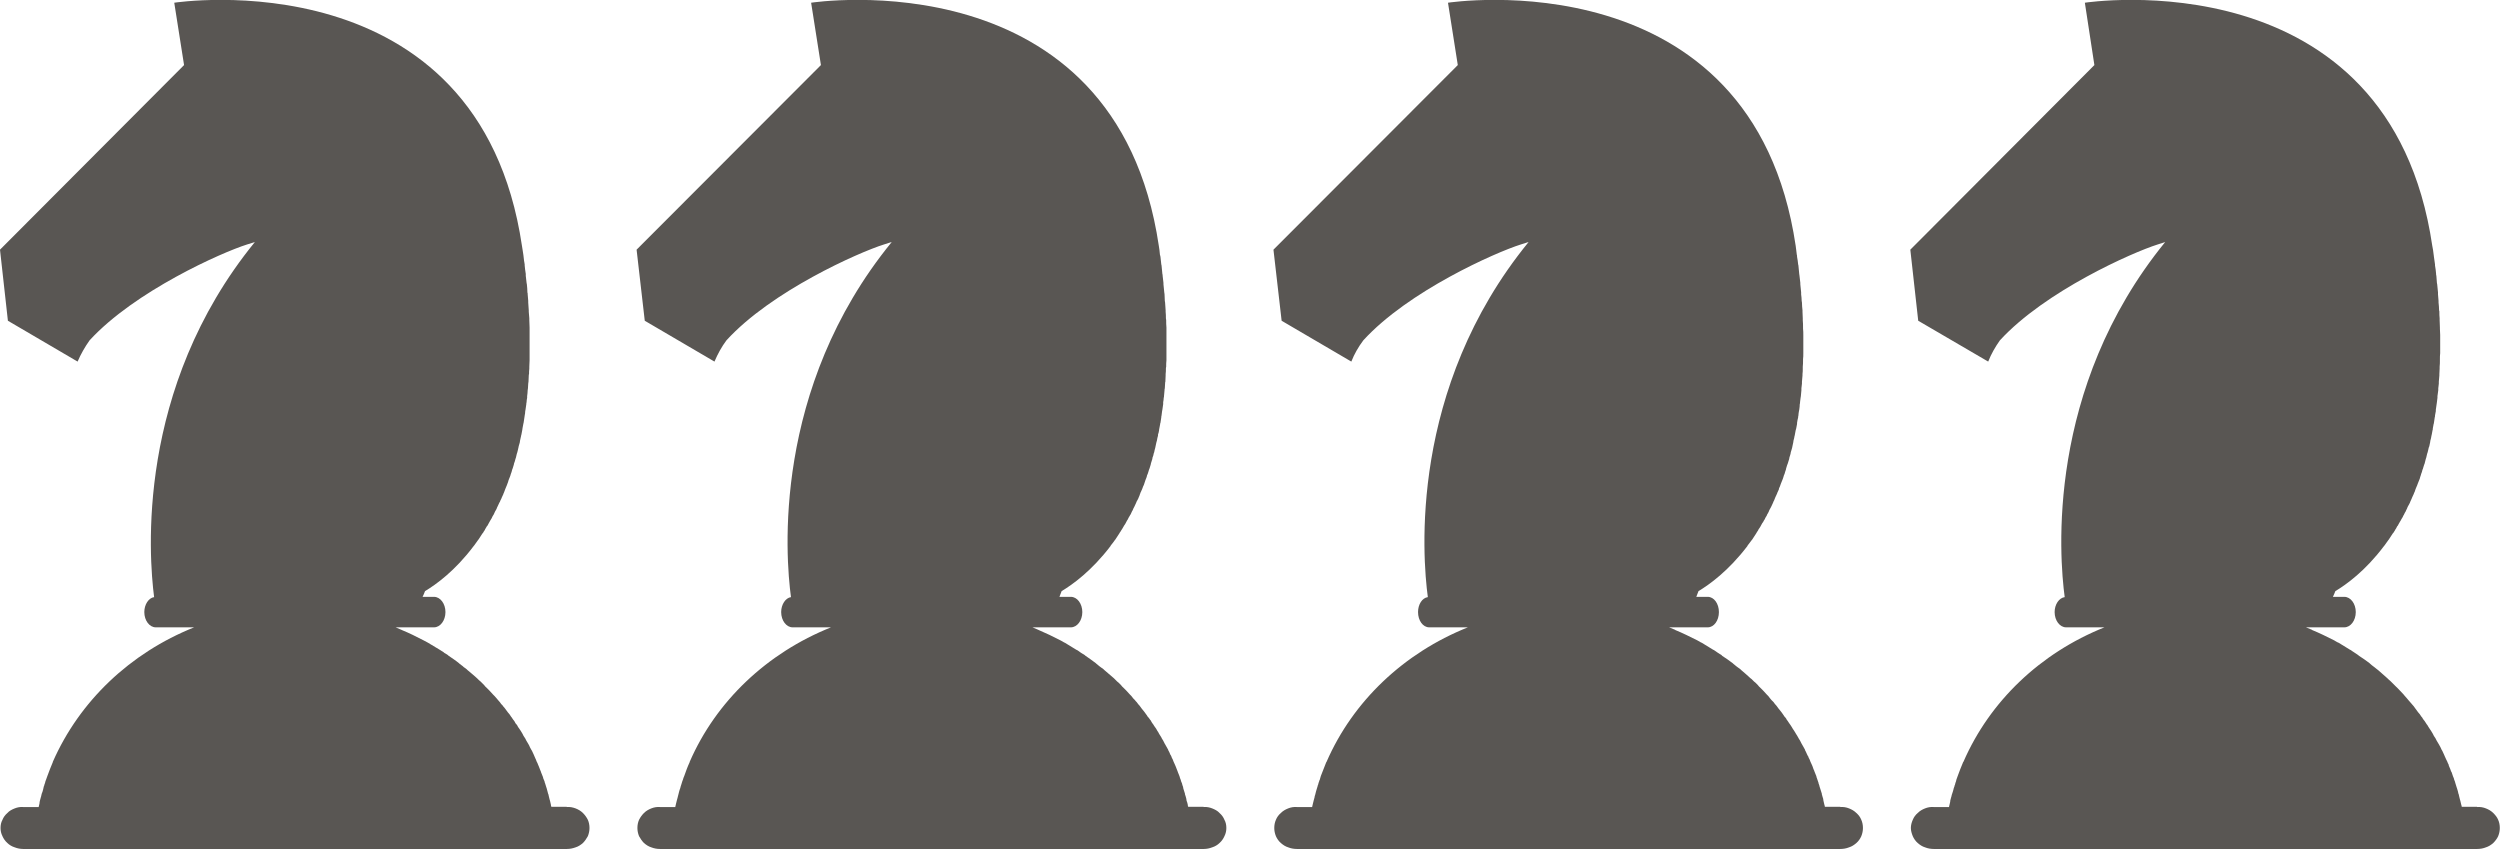 <svg width="91.817" height="31.183" viewBox="0 0 91.817 31.183" fill="none" xmlns="http://www.w3.org/2000/svg" xmlns:xlink="http://www.w3.org/1999/xlink">
	<desc>
			Created with Pixso.
	</desc>
	<defs/>
	<path id="Vector" d="M20.81 29.63L20.25 29.63C20.25 29.62 20.25 29.62 20.24 29.61L20.23 29.54C20.22 29.5 20.21 29.45 20.2 29.41C20.19 29.39 20.19 29.37 20.18 29.34C20.17 29.29 20.15 29.23 20.14 29.17L20.13 29.15C20.11 29.09 20.1 29.02 20.08 28.96L20.06 28.9C20.05 28.86 20.03 28.81 20.02 28.77C20.01 28.75 20 28.72 20 28.7C19.98 28.66 19.97 28.62 19.95 28.58C19.95 28.56 19.94 28.53 19.93 28.51C19.91 28.46 19.89 28.41 19.87 28.36C19.87 28.35 19.87 28.34 19.86 28.33C19.84 28.27 19.81 28.21 19.79 28.15C19.78 28.13 19.77 28.1 19.76 28.08C19.75 28.05 19.73 28 19.71 27.97L19.68 27.89C19.66 27.86 19.65 27.82 19.63 27.78C19.62 27.76 19.61 27.73 19.6 27.71C19.58 27.67 19.56 27.62 19.54 27.58C19.53 27.57 19.52 27.55 19.51 27.53C19.48 27.48 19.45 27.42 19.43 27.37L19.39 27.3L19.33 27.2L19.29 27.12C19.27 27.09 19.25 27.06 19.23 27.03C19.22 27 19.2 26.98 19.19 26.95C19.17 26.92 19.15 26.88 19.13 26.85L19.07 26.76C19.04 26.72 19.01 26.68 18.99 26.63C18.97 26.61 18.95 26.58 18.93 26.56C18.92 26.53 18.9 26.5 18.88 26.47C18.86 26.45 18.84 26.42 18.82 26.39C18.8 26.36 18.79 26.34 18.77 26.32C18.75 26.29 18.73 26.26 18.71 26.23L18.65 26.16C18.61 26.11 18.58 26.06 18.54 26.01L18.48 25.94C18.46 25.91 18.44 25.88 18.41 25.86L18.36 25.79C18.34 25.76 18.31 25.74 18.29 25.71L18.24 25.65L18.16 25.56L18.11 25.51C18.02 25.41 17.92 25.3 17.82 25.21L17.78 25.16L17.69 25.07L17.65 25.03C17.61 25 17.58 24.97 17.55 24.94L17.52 24.91C17.41 24.81 17.29 24.71 17.17 24.61L17.14 24.58C17.11 24.55 17.07 24.53 17.03 24.5L17 24.47C16.96 24.44 16.92 24.41 16.88 24.38L16.86 24.36C16.74 24.26 16.6 24.17 16.47 24.08L16.45 24.06C16.41 24.03 16.37 24.01 16.32 23.98L16.3 23.96C16.25 23.93 16.21 23.9 16.16 23.87L16.16 23.87C16.01 23.78 15.86 23.69 15.71 23.6L15.71 23.6C15.66 23.57 15.61 23.55 15.56 23.52L15.54 23.51C15.29 23.38 15.03 23.25 14.76 23.14L14.74 23.13C14.67 23.1 14.6 23.07 14.53 23.04L15.94 23.04C16.17 23.04 16.36 22.79 16.36 22.48C16.36 22.17 16.17 21.92 15.94 21.92L15.52 21.92C15.55 21.86 15.58 21.79 15.61 21.71C16.01 21.47 16.71 20.97 17.4 20.05L17.41 20.04C17.46 19.97 17.51 19.9 17.56 19.83L17.57 19.82C17.62 19.74 17.67 19.67 17.72 19.59L17.74 19.57C17.76 19.53 17.78 19.5 17.81 19.46C17.81 19.46 17.81 19.45 17.81 19.45C17.83 19.42 17.86 19.37 17.88 19.33L17.9 19.31C17.92 19.27 17.94 19.24 17.96 19.2C17.96 19.2 17.97 19.19 17.97 19.18C17.99 19.14 18.02 19.1 18.04 19.06L18.06 19.03C18.07 19 18.09 18.96 18.11 18.93C18.12 18.92 18.12 18.91 18.13 18.9C18.15 18.86 18.17 18.81 18.19 18.77L18.21 18.74C18.23 18.7 18.25 18.67 18.26 18.63L18.28 18.59C18.3 18.55 18.32 18.51 18.34 18.46L18.36 18.43C18.37 18.39 18.39 18.36 18.41 18.32L18.43 18.27C18.45 18.23 18.47 18.18 18.49 18.14C18.49 18.13 18.49 18.12 18.5 18.11C18.52 18.07 18.53 18.03 18.55 17.98L18.57 17.93C18.59 17.89 18.6 17.85 18.62 17.81L18.63 17.78C18.65 17.73 18.67 17.68 18.68 17.63L18.7 17.58C18.72 17.54 18.73 17.5 18.75 17.45C18.75 17.44 18.76 17.42 18.76 17.41C18.78 17.36 18.8 17.31 18.81 17.25C18.82 17.23 18.82 17.22 18.83 17.2L18.87 17.07C18.87 17.06 18.88 17.04 18.88 17.02C18.9 16.97 18.92 16.91 18.93 16.86C18.94 16.84 18.94 16.82 18.95 16.8C18.96 16.76 18.97 16.72 18.98 16.67C18.99 16.65 18.99 16.63 19 16.61C19.01 16.56 19.03 16.5 19.04 16.44L19.05 16.39C19.06 16.34 19.08 16.3 19.09 16.25L19.1 16.18C19.11 16.12 19.13 16.06 19.14 16C19.14 15.99 19.14 15.98 19.15 15.96C19.16 15.91 19.17 15.86 19.18 15.8C19.18 15.78 19.19 15.76 19.19 15.73C19.2 15.68 19.21 15.62 19.22 15.57C19.22 15.55 19.23 15.54 19.23 15.53C19.24 15.47 19.25 15.4 19.26 15.33C19.26 15.31 19.27 15.29 19.27 15.26C19.28 15.21 19.29 15.16 19.29 15.1L19.3 15.05C19.31 14.98 19.32 14.91 19.33 14.84C19.33 14.82 19.33 14.8 19.34 14.77C19.34 14.72 19.35 14.66 19.36 14.61C19.36 14.59 19.36 14.57 19.36 14.55C19.37 14.47 19.38 14.4 19.38 14.33C19.38 14.31 19.39 14.29 19.39 14.26C19.39 14.21 19.4 14.15 19.4 14.09C19.4 14.06 19.41 14.04 19.41 14.02C19.41 13.94 19.42 13.87 19.42 13.79C19.42 13.77 19.42 13.75 19.43 13.74C19.43 13.67 19.43 13.61 19.44 13.54C19.44 13.52 19.44 13.5 19.44 13.47C19.44 13.39 19.45 13.31 19.45 13.23C19.45 13.22 19.45 13.21 19.45 13.19C19.45 13.12 19.45 13.05 19.45 12.97C19.45 12.95 19.45 12.92 19.45 12.9C19.45 12.82 19.45 12.74 19.45 12.66L19.45 12.64C19.45 12.55 19.45 12.47 19.45 12.38L19.45 12.3C19.45 12.23 19.45 12.15 19.45 12.07L19.45 12.03C19.45 11.94 19.44 11.85 19.44 11.76C19.44 11.73 19.44 11.71 19.44 11.69C19.43 11.61 19.43 11.53 19.42 11.45C19.42 11.44 19.42 11.42 19.42 11.4C19.41 11.3 19.41 11.21 19.4 11.11L19.4 11.05C19.39 10.97 19.39 10.89 19.38 10.81C19.38 10.78 19.38 10.76 19.37 10.74C19.37 10.64 19.36 10.54 19.35 10.44C19.35 10.42 19.34 10.41 19.34 10.39C19.33 10.3 19.32 10.22 19.31 10.13C19.31 10.11 19.31 10.08 19.31 10.06C19.29 9.95 19.28 9.85 19.27 9.75C19.27 9.73 19.27 9.72 19.27 9.71C19.25 9.62 19.24 9.52 19.23 9.43C19.23 9.4 19.22 9.37 19.22 9.35C19.2 9.24 19.19 9.13 19.17 9.03C17.59 -1.63 6.4 0.1 6.4 0.1L6.76 2.39L0 9.17L0.29 11.78L2.85 13.28C2.97 13 3.12 12.74 3.29 12.5C4.95 10.69 8.15 9.27 9.07 8.98C9.26 8.92 9.36 8.89 9.36 8.89C4.97 14.28 5.47 20.45 5.66 21.93C5.46 21.96 5.3 22.2 5.3 22.48C5.3 22.79 5.49 23.04 5.72 23.04L7.13 23.04C4.78 23.98 2.92 25.75 1.94 27.98C1.94 27.99 1.94 27.99 1.94 27.99C1.87 28.16 1.8 28.33 1.74 28.5C1.74 28.5 1.74 28.5 1.74 28.5C1.72 28.55 1.71 28.59 1.69 28.64C1.68 28.66 1.68 28.67 1.67 28.69C1.66 28.73 1.65 28.78 1.63 28.82C1.63 28.84 1.62 28.86 1.61 28.88C1.6 28.92 1.59 28.97 1.58 29.01L1.56 29.08C1.54 29.12 1.53 29.16 1.52 29.2C1.52 29.22 1.51 29.25 1.5 29.28C1.49 29.32 1.48 29.35 1.47 29.39C1.46 29.43 1.45 29.47 1.45 29.51C1.44 29.55 1.43 29.59 1.42 29.64L0.85 29.64C0.75 29.63 0.64 29.65 0.54 29.69C0.44 29.73 0.34 29.78 0.27 29.86C0.19 29.93 0.13 30.01 0.09 30.11C0.04 30.2 0.02 30.3 0.02 30.41C0.02 30.51 0.04 30.61 0.09 30.71C0.13 30.8 0.19 30.89 0.27 30.96C0.34 31.03 0.44 31.09 0.54 31.12C0.64 31.16 0.75 31.18 0.85 31.18L20.82 31.18C20.93 31.18 21.03 31.16 21.14 31.12C21.24 31.09 21.33 31.03 21.41 30.96C21.48 30.89 21.54 30.8 21.59 30.71C21.63 30.61 21.65 30.51 21.65 30.41C21.65 30.3 21.63 30.2 21.59 30.11C21.54 30.01 21.48 29.93 21.41 29.86C21.33 29.78 21.24 29.73 21.14 29.69C21.03 29.65 20.93 29.63 20.82 29.64L20.81 29.63Z" fill="#595653" fill-opacity="1" fill-rule="nonzero"/>
	<path id="Vector" d="" fill="#E7DBD0" fill-opacity="0" fill-rule="evenodd"/>
	<path id="Vector" d="M44.2 29.63L43.64 29.63C43.64 29.62 43.63 29.62 43.63 29.61L43.62 29.54C43.61 29.5 43.6 29.45 43.58 29.41C43.58 29.39 43.57 29.37 43.57 29.34C43.56 29.29 43.54 29.23 43.52 29.17L43.52 29.15C43.5 29.09 43.48 29.02 43.46 28.96L43.45 28.9C43.43 28.86 43.42 28.81 43.41 28.77C43.4 28.75 43.39 28.72 43.38 28.7C43.37 28.66 43.36 28.62 43.34 28.58C43.33 28.56 43.33 28.53 43.32 28.51C43.3 28.46 43.28 28.41 43.26 28.36C43.26 28.35 43.25 28.34 43.25 28.33C43.23 28.27 43.2 28.21 43.18 28.15C43.17 28.13 43.16 28.1 43.15 28.08C43.13 28.05 43.12 28 43.1 27.97L43.07 27.89C43.05 27.86 43.03 27.82 43.02 27.78C43.01 27.76 43 27.73 42.98 27.71C42.96 27.67 42.95 27.62 42.92 27.58C42.91 27.57 42.91 27.55 42.9 27.53C42.87 27.48 42.84 27.42 42.81 27.37L42.77 27.3L42.72 27.2L42.67 27.12C42.66 27.09 42.64 27.06 42.62 27.03C42.6 27 42.59 26.98 42.57 26.95C42.55 26.92 42.54 26.88 42.51 26.85L42.46 26.76C42.43 26.72 42.4 26.68 42.37 26.63C42.36 26.61 42.34 26.58 42.32 26.56C42.3 26.53 42.28 26.5 42.27 26.47C42.25 26.45 42.23 26.42 42.21 26.39C42.19 26.36 42.17 26.34 42.15 26.32C42.14 26.29 42.11 26.26 42.09 26.23L42.04 26.16C42 26.11 41.96 26.06 41.92 26.01L41.87 25.94C41.85 25.91 41.82 25.88 41.8 25.86L41.75 25.79C41.72 25.76 41.7 25.74 41.68 25.71L41.62 25.65L41.55 25.56L41.5 25.51C41.41 25.41 41.31 25.3 41.21 25.21L41.17 25.16L41.08 25.07L41.03 25.03C41 25 40.97 24.97 40.94 24.94L40.91 24.91C40.79 24.81 40.68 24.71 40.56 24.61L40.53 24.58C40.49 24.55 40.46 24.53 40.42 24.5L40.38 24.47C40.34 24.44 40.31 24.41 40.27 24.38L40.25 24.36C40.12 24.26 39.99 24.17 39.86 24.08L39.84 24.06C39.8 24.03 39.75 24.01 39.71 23.98L39.68 23.96C39.64 23.93 39.6 23.9 39.55 23.87L39.54 23.87C39.4 23.78 39.25 23.69 39.1 23.6L39.09 23.6C39.05 23.57 39 23.55 38.95 23.52L38.93 23.51C38.68 23.38 38.41 23.25 38.15 23.14L38.13 23.13C38.06 23.1 37.99 23.07 37.92 23.04L39.33 23.04C39.56 23.04 39.75 22.79 39.75 22.48C39.75 22.17 39.56 21.92 39.33 21.92L38.91 21.92C38.93 21.86 38.96 21.79 38.99 21.71C39.39 21.47 40.09 20.97 40.79 20.05L40.79 20.04C40.85 19.97 40.9 19.9 40.95 19.83L40.96 19.82C41.01 19.74 41.06 19.67 41.11 19.59L41.12 19.57C41.15 19.53 41.17 19.5 41.19 19.46C41.19 19.46 41.19 19.45 41.2 19.45C41.22 19.42 41.25 19.37 41.27 19.33L41.28 19.31C41.31 19.27 41.33 19.24 41.35 19.2C41.35 19.2 41.35 19.19 41.36 19.18C41.38 19.14 41.4 19.1 41.43 19.06L41.44 19.03C41.46 19 41.48 18.96 41.5 18.93C41.5 18.92 41.51 18.91 41.52 18.9C41.54 18.86 41.56 18.81 41.58 18.77L41.6 18.74C41.61 18.7 41.63 18.67 41.65 18.63L41.67 18.59C41.69 18.55 41.71 18.51 41.73 18.46L41.74 18.43C41.76 18.39 41.78 18.36 41.8 18.32L41.82 18.27C41.84 18.23 41.86 18.18 41.87 18.14C41.88 18.13 41.88 18.12 41.88 18.11C41.9 18.07 41.92 18.03 41.94 17.98L41.96 17.93C41.97 17.89 41.99 17.85 42.01 17.81L42.02 17.78C42.04 17.73 42.05 17.68 42.07 17.63L42.09 17.58C42.11 17.54 42.12 17.5 42.13 17.45C42.14 17.44 42.14 17.42 42.15 17.41C42.17 17.36 42.18 17.31 42.2 17.25C42.21 17.23 42.21 17.22 42.22 17.2L42.26 17.07C42.26 17.06 42.27 17.04 42.27 17.02C42.29 16.97 42.3 16.91 42.32 16.86C42.32 16.84 42.33 16.82 42.33 16.8C42.35 16.76 42.36 16.72 42.37 16.67C42.37 16.65 42.38 16.63 42.39 16.61C42.4 16.56 42.41 16.5 42.43 16.44L42.44 16.39C42.45 16.34 42.46 16.3 42.47 16.25L42.49 16.18C42.5 16.12 42.51 16.06 42.53 16C42.53 15.99 42.53 15.98 42.53 15.96C42.55 15.91 42.56 15.86 42.57 15.8C42.57 15.78 42.57 15.76 42.58 15.73C42.59 15.68 42.6 15.62 42.61 15.57C42.61 15.55 42.61 15.54 42.62 15.53C42.63 15.47 42.64 15.4 42.65 15.33C42.65 15.31 42.65 15.29 42.66 15.26C42.67 15.21 42.67 15.16 42.68 15.1L42.69 15.05C42.7 14.98 42.71 14.91 42.72 14.84C42.72 14.82 42.72 14.8 42.72 14.77C42.73 14.72 42.74 14.66 42.74 14.61C42.75 14.59 42.75 14.57 42.75 14.55C42.76 14.47 42.76 14.4 42.77 14.33C42.77 14.31 42.77 14.29 42.78 14.26C42.78 14.21 42.79 14.15 42.79 14.09C42.79 14.06 42.79 14.04 42.8 14.02C42.8 13.94 42.81 13.87 42.81 13.79C42.81 13.77 42.81 13.75 42.81 13.74C42.82 13.67 42.82 13.61 42.82 13.54C42.82 13.52 42.82 13.5 42.83 13.47C42.83 13.39 42.83 13.31 42.84 13.23C42.84 13.22 42.84 13.21 42.84 13.19C42.84 13.12 42.84 13.05 42.84 12.97C42.84 12.95 42.84 12.92 42.84 12.9C42.84 12.82 42.84 12.74 42.84 12.66L42.84 12.64C42.84 12.55 42.84 12.47 42.84 12.38L42.84 12.3C42.84 12.23 42.84 12.15 42.84 12.07L42.84 12.03C42.83 11.94 42.83 11.85 42.83 11.76C42.83 11.73 42.82 11.71 42.82 11.69C42.82 11.61 42.82 11.53 42.81 11.45C42.81 11.44 42.81 11.42 42.81 11.4C42.8 11.3 42.8 11.21 42.79 11.11L42.78 11.05C42.78 10.97 42.77 10.89 42.77 10.81C42.77 10.78 42.76 10.76 42.76 10.74C42.75 10.64 42.74 10.54 42.73 10.44C42.73 10.42 42.73 10.41 42.73 10.39C42.72 10.3 42.71 10.22 42.7 10.13C42.7 10.11 42.7 10.08 42.69 10.06C42.68 9.95 42.67 9.85 42.66 9.75C42.66 9.73 42.65 9.72 42.65 9.71C42.64 9.62 42.63 9.52 42.62 9.43C42.61 9.4 42.61 9.37 42.6 9.35C42.59 9.24 42.58 9.13 42.56 9.03C40.98 -1.63 29.79 0.1 29.79 0.1L30.15 2.39L23.38 9.17L23.68 11.78L26.24 13.28C26.36 13 26.5 12.74 26.68 12.5C28.33 10.69 31.54 9.27 32.46 8.98C32.64 8.92 32.75 8.89 32.75 8.89C28.35 14.28 28.85 20.45 29.05 21.93C28.85 21.96 28.69 22.2 28.69 22.48C28.69 22.79 28.88 23.04 29.11 23.04L30.52 23.04C28.17 23.98 26.3 25.75 25.33 27.98C25.33 27.99 25.33 27.99 25.33 27.99C25.25 28.16 25.19 28.33 25.13 28.5C25.13 28.5 25.13 28.5 25.13 28.5C25.11 28.55 25.09 28.59 25.08 28.64C25.07 28.66 25.07 28.67 25.06 28.69C25.05 28.73 25.03 28.78 25.02 28.82C25.01 28.84 25.01 28.86 25 28.88C24.99 28.92 24.98 28.97 24.96 29.01L24.94 29.08C24.93 29.12 24.92 29.16 24.91 29.2C24.9 29.22 24.9 29.25 24.89 29.28C24.88 29.32 24.87 29.35 24.86 29.39C24.85 29.43 24.84 29.47 24.83 29.51C24.82 29.55 24.81 29.59 24.8 29.64L24.24 29.64C24.13 29.63 24.02 29.65 23.92 29.69C23.82 29.73 23.73 29.78 23.65 29.86C23.58 29.93 23.52 30.01 23.47 30.11C23.43 30.2 23.41 30.3 23.41 30.41C23.41 30.51 23.43 30.61 23.47 30.71C23.52 30.8 23.58 30.89 23.65 30.96C23.73 31.03 23.82 31.09 23.92 31.12C24.02 31.16 24.13 31.18 24.24 31.18L44.21 31.18C44.31 31.18 44.42 31.16 44.52 31.12C44.62 31.09 44.72 31.03 44.79 30.96C44.87 30.89 44.93 30.8 44.97 30.71C45.02 30.61 45.04 30.51 45.04 30.41C45.04 30.3 45.02 30.2 44.97 30.11C44.93 30.01 44.87 29.93 44.79 29.86C44.72 29.78 44.62 29.73 44.52 29.69C44.42 29.65 44.31 29.63 44.21 29.64L44.2 29.63Z" fill="#595653" fill-opacity="1" fill-rule="nonzero"/>
	<path id="Vector" d="" fill="#E7DBD0" fill-opacity="0" fill-rule="evenodd"/>
	<path id="Vector" d="M67.59 29.63L67.02 29.63C67.02 29.62 67.02 29.62 67.02 29.61L67 29.54C66.99 29.5 66.98 29.45 66.97 29.41C66.97 29.39 66.96 29.37 66.96 29.34C66.94 29.29 66.93 29.23 66.91 29.17L66.91 29.15C66.89 29.09 66.87 29.02 66.85 28.96L66.83 28.9C66.82 28.86 66.81 28.81 66.79 28.77C66.79 28.75 66.78 28.72 66.77 28.7C66.76 28.66 66.74 28.62 66.73 28.58C66.72 28.56 66.71 28.53 66.71 28.51C66.69 28.46 66.67 28.41 66.65 28.36C66.64 28.35 66.64 28.34 66.64 28.33C66.61 28.27 66.59 28.21 66.57 28.15C66.56 28.13 66.55 28.1 66.54 28.08C66.52 28.05 66.51 28 66.49 27.97L66.46 27.89C66.44 27.86 66.42 27.82 66.41 27.78C66.39 27.76 66.38 27.73 66.37 27.71C66.35 27.67 66.33 27.62 66.31 27.58C66.3 27.57 66.29 27.55 66.29 27.53C66.26 27.48 66.23 27.42 66.2 27.37L66.16 27.3L66.11 27.2L66.06 27.12C66.04 27.09 66.03 27.06 66.01 27.03C65.99 27 65.98 26.98 65.96 26.95C65.94 26.92 65.92 26.88 65.9 26.85L65.84 26.76C65.82 26.72 65.79 26.68 65.76 26.63C65.74 26.61 65.73 26.58 65.71 26.56C65.69 26.53 65.67 26.5 65.65 26.47C65.63 26.45 65.61 26.42 65.6 26.39C65.58 26.36 65.56 26.34 65.54 26.32C65.52 26.29 65.5 26.26 65.48 26.23L65.43 26.16C65.39 26.11 65.35 26.06 65.31 26.01L65.26 25.94C65.24 25.91 65.21 25.88 65.19 25.86L65.14 25.79C65.11 25.76 65.09 25.74 65.06 25.71L65.01 25.65L64.94 25.56L64.89 25.51C64.8 25.41 64.7 25.3 64.6 25.21L64.56 25.16L64.47 25.07L64.42 25.03C64.39 25 64.36 24.97 64.33 24.94L64.29 24.91C64.18 24.81 64.07 24.71 63.95 24.61L63.92 24.58C63.88 24.55 63.85 24.53 63.81 24.5L63.77 24.47C63.73 24.44 63.7 24.41 63.66 24.38L63.64 24.36C63.51 24.26 63.38 24.17 63.24 24.08L63.23 24.06C63.18 24.03 63.14 24.01 63.1 23.98L63.07 23.96C63.03 23.93 62.98 23.9 62.94 23.87L62.93 23.87C62.79 23.78 62.64 23.69 62.49 23.6L62.48 23.6C62.43 23.57 62.39 23.55 62.34 23.52L62.32 23.51C62.06 23.38 61.8 23.25 61.53 23.14L61.52 23.13C61.45 23.1 61.38 23.07 61.3 23.04L62.72 23.04C62.95 23.04 63.13 22.79 63.13 22.48C63.13 22.17 62.95 21.92 62.72 21.92L62.3 21.92C62.32 21.86 62.35 21.79 62.38 21.71C62.78 21.47 63.48 20.97 64.18 20.05L64.18 20.04C64.23 19.97 64.29 19.9 64.34 19.83L64.35 19.82C64.4 19.74 64.45 19.67 64.5 19.59L64.51 19.57C64.53 19.53 64.56 19.5 64.58 19.46C64.58 19.46 64.58 19.45 64.58 19.45C64.61 19.42 64.63 19.37 64.66 19.33L64.67 19.31C64.69 19.27 64.71 19.24 64.73 19.2C64.74 19.2 64.74 19.19 64.75 19.18C64.77 19.14 64.79 19.1 64.82 19.06L64.83 19.03C64.85 19 64.87 18.96 64.89 18.93C64.89 18.92 64.9 18.91 64.9 18.9C64.93 18.86 64.95 18.81 64.97 18.77L64.98 18.74C65 18.7 65.02 18.67 65.04 18.63L65.06 18.59C65.08 18.55 65.1 18.51 65.12 18.46L65.13 18.43C65.15 18.39 65.17 18.36 65.18 18.32L65.2 18.27C65.22 18.23 65.24 18.18 65.26 18.14C65.27 18.13 65.27 18.12 65.27 18.11C65.29 18.07 65.31 18.03 65.33 17.98L65.34 17.93C65.36 17.89 65.38 17.85 65.39 17.81L65.4 17.78C65.42 17.73 65.44 17.68 65.46 17.63L65.48 17.58C65.49 17.54 65.51 17.5 65.52 17.45C65.53 17.44 65.53 17.42 65.54 17.41C65.55 17.36 65.57 17.31 65.59 17.25C65.59 17.23 65.6 17.22 65.6 17.2L65.64 17.07C65.65 17.06 65.65 17.04 65.66 17.02C65.68 16.97 65.69 16.91 65.71 16.86C65.71 16.84 65.72 16.82 65.72 16.8C65.73 16.76 65.75 16.72 65.76 16.67C65.76 16.65 65.77 16.63 65.77 16.61C65.79 16.56 65.8 16.5 65.82 16.44L65.83 16.39C65.84 16.34 65.85 16.3 65.86 16.25L65.87 16.18C65.89 16.12 65.9 16.06 65.91 16C65.92 15.99 65.92 15.98 65.92 15.96C65.93 15.91 65.94 15.86 65.95 15.8C65.96 15.78 65.96 15.76 65.97 15.73C65.98 15.68 65.99 15.62 66 15.57C66 15.55 66 15.54 66 15.53C66.01 15.47 66.02 15.4 66.04 15.33C66.04 15.31 66.04 15.29 66.05 15.26C66.05 15.21 66.06 15.16 66.07 15.1L66.08 15.05C66.09 14.98 66.1 14.91 66.1 14.84C66.11 14.82 66.11 14.8 66.11 14.77C66.12 14.72 66.12 14.66 66.13 14.61C66.13 14.59 66.14 14.57 66.14 14.55C66.15 14.47 66.15 14.4 66.16 14.33C66.16 14.31 66.16 14.29 66.16 14.26C66.17 14.21 66.17 14.15 66.18 14.09C66.18 14.06 66.18 14.04 66.18 14.02C66.19 13.94 66.19 13.87 66.2 13.79C66.2 13.77 66.2 13.75 66.2 13.74C66.21 13.67 66.21 13.61 66.21 13.54C66.21 13.52 66.21 13.5 66.21 13.47C66.22 13.39 66.22 13.31 66.22 13.23C66.22 13.22 66.22 13.21 66.22 13.19C66.23 13.12 66.23 13.05 66.23 12.97C66.23 12.95 66.23 12.92 66.23 12.9C66.23 12.82 66.23 12.74 66.23 12.66L66.23 12.64C66.23 12.55 66.23 12.47 66.23 12.38L66.23 12.3C66.23 12.23 66.23 12.15 66.22 12.07L66.22 12.03C66.22 11.94 66.22 11.85 66.21 11.76C66.21 11.73 66.21 11.71 66.21 11.69C66.21 11.61 66.2 11.53 66.2 11.45C66.2 11.44 66.2 11.42 66.2 11.4C66.19 11.3 66.18 11.21 66.18 11.11L66.17 11.05C66.17 10.97 66.16 10.89 66.15 10.81C66.15 10.78 66.15 10.76 66.15 10.74C66.14 10.64 66.13 10.54 66.12 10.44C66.12 10.42 66.12 10.41 66.12 10.39C66.11 10.3 66.1 10.22 66.09 10.13C66.09 10.11 66.08 10.08 66.08 10.06C66.07 9.95 66.06 9.85 66.05 9.75C66.05 9.73 66.04 9.72 66.04 9.71C66.03 9.62 66.02 9.52 66 9.43C66 9.4 66 9.37 65.99 9.35C65.98 9.24 65.96 9.13 65.95 9.03C64.37 -1.63 53.18 0.1 53.18 0.1L53.54 2.39L46.77 9.17L47.07 11.78L49.63 13.28C49.74 13 49.89 12.74 50.07 12.5C51.72 10.69 54.93 9.27 55.85 8.98C56.03 8.92 56.14 8.89 56.14 8.89C51.74 14.28 52.24 20.45 52.44 21.93C52.23 21.96 52.08 22.2 52.08 22.48C52.08 22.79 52.26 23.04 52.49 23.04L53.91 23.04C51.56 23.98 49.69 25.75 48.72 27.98C48.72 27.99 48.72 27.99 48.71 27.99C48.64 28.16 48.58 28.33 48.51 28.5C48.51 28.5 48.51 28.5 48.51 28.5C48.5 28.55 48.48 28.59 48.47 28.64C48.46 28.66 48.45 28.67 48.45 28.69C48.43 28.73 48.42 28.78 48.41 28.82C48.4 28.84 48.39 28.86 48.39 28.88C48.38 28.92 48.36 28.97 48.35 29.01L48.33 29.08C48.32 29.12 48.31 29.16 48.3 29.2C48.29 29.22 48.28 29.25 48.28 29.28C48.27 29.32 48.26 29.35 48.25 29.39C48.24 29.43 48.23 29.47 48.22 29.51C48.21 29.55 48.2 29.59 48.19 29.64L47.63 29.64C47.52 29.63 47.41 29.65 47.31 29.69C47.21 29.73 47.12 29.78 47.04 29.86C46.96 29.93 46.9 30.01 46.86 30.11C46.82 30.2 46.8 30.3 46.8 30.41C46.8 30.51 46.82 30.61 46.86 30.71C46.9 30.8 46.96 30.89 47.04 30.96C47.12 31.03 47.21 31.09 47.31 31.12C47.41 31.16 47.52 31.18 47.63 31.18L67.59 31.18C67.7 31.18 67.81 31.16 67.91 31.12C68.01 31.09 68.1 31.03 68.18 30.96C68.26 30.89 68.32 30.8 68.36 30.71C68.4 30.61 68.42 30.51 68.42 30.41C68.42 30.3 68.4 30.2 68.36 30.11C68.32 30.01 68.26 29.93 68.18 29.86C68.1 29.78 68.01 29.73 67.91 29.69C67.81 29.65 67.7 29.63 67.59 29.64L67.59 29.63Z" fill="#595653" fill-opacity="1" fill-rule="nonzero"/>
	<path id="Vector" d="" fill="#E7DBD0" fill-opacity="0" fill-rule="evenodd"/>
	<path id="Vector" d="M90.97 29.63L90.41 29.63C90.41 29.62 90.41 29.62 90.41 29.61L90.39 29.54C90.38 29.5 90.37 29.45 90.36 29.41C90.35 29.39 90.35 29.37 90.34 29.34C90.33 29.29 90.31 29.23 90.3 29.17L90.29 29.15C90.28 29.09 90.26 29.02 90.24 28.96L90.22 28.9C90.21 28.86 90.19 28.81 90.18 28.77C90.17 28.75 90.17 28.72 90.16 28.7C90.14 28.66 90.13 28.62 90.12 28.58C90.11 28.56 90.1 28.53 90.09 28.51C90.07 28.46 90.06 28.41 90.04 28.36C90.03 28.35 90.03 28.34 90.02 28.33C90 28.27 89.98 28.21 89.95 28.15C89.94 28.13 89.93 28.1 89.93 28.08C89.91 28.05 89.89 28 89.88 27.97L89.84 27.89C89.83 27.86 89.81 27.82 89.79 27.78C89.78 27.76 89.77 27.73 89.76 27.71C89.74 27.67 89.72 27.62 89.7 27.58C89.69 27.57 89.68 27.55 89.67 27.53C89.65 27.48 89.62 27.42 89.59 27.37L89.55 27.3L89.49 27.2L89.45 27.12C89.43 27.09 89.41 27.06 89.39 27.03C89.38 27 89.36 26.98 89.35 26.95C89.33 26.92 89.31 26.88 89.29 26.85L89.23 26.76C89.2 26.72 89.18 26.68 89.15 26.63C89.13 26.61 89.11 26.58 89.1 26.56C89.08 26.53 89.06 26.5 89.04 26.47C89.02 26.45 89 26.42 88.98 26.39C88.97 26.36 88.95 26.34 88.93 26.32C88.91 26.29 88.89 26.26 88.87 26.23L88.81 26.16C88.77 26.11 88.74 26.06 88.7 26.01L88.65 25.94C88.62 25.91 88.6 25.88 88.58 25.86L88.52 25.79C88.5 25.76 88.47 25.74 88.45 25.71L88.4 25.65L88.32 25.56L88.28 25.51C88.18 25.41 88.09 25.3 87.99 25.21L87.94 25.16L87.85 25.07L87.81 25.03C87.78 25 87.74 24.97 87.71 24.94L87.68 24.91C87.57 24.81 87.45 24.71 87.34 24.61L87.3 24.58C87.27 24.55 87.23 24.53 87.2 24.5L87.16 24.47C87.12 24.44 87.08 24.41 87.05 24.38L87.03 24.36C86.9 24.26 86.77 24.17 86.63 24.08L86.61 24.06C86.57 24.03 86.53 24.01 86.49 23.98L86.46 23.96C86.41 23.93 86.37 23.9 86.33 23.87L86.32 23.87C86.17 23.78 86.03 23.69 85.88 23.6L85.87 23.6C85.82 23.57 85.77 23.55 85.73 23.52L85.71 23.51C85.45 23.38 85.19 23.25 84.92 23.14L84.91 23.13C84.83 23.1 84.76 23.07 84.69 23.04L86.1 23.04C86.33 23.04 86.52 22.79 86.52 22.48C86.52 22.17 86.33 21.92 86.1 21.92L85.68 21.92C85.71 21.86 85.74 21.79 85.77 21.71C86.17 21.47 86.87 20.97 87.56 20.05L87.57 20.04C87.62 19.97 87.67 19.9 87.72 19.83L87.73 19.82C87.78 19.74 87.83 19.67 87.88 19.59L87.9 19.57C87.92 19.53 87.95 19.5 87.97 19.46C87.97 19.46 87.97 19.45 87.97 19.45C88 19.42 88.02 19.37 88.04 19.33L88.06 19.31C88.08 19.27 88.1 19.24 88.12 19.2C88.13 19.2 88.13 19.19 88.13 19.18C88.16 19.14 88.18 19.1 88.2 19.06L88.22 19.03C88.24 19 88.26 18.96 88.27 18.93C88.28 18.92 88.29 18.91 88.29 18.9C88.31 18.86 88.33 18.81 88.36 18.77L88.37 18.74C88.39 18.7 88.41 18.67 88.42 18.63L88.44 18.59C88.46 18.55 88.49 18.51 88.51 18.46L88.52 18.43C88.54 18.39 88.55 18.36 88.57 18.32L88.59 18.27C88.61 18.23 88.63 18.18 88.65 18.14C88.65 18.13 88.66 18.12 88.66 18.11C88.68 18.07 88.7 18.03 88.71 17.98L88.73 17.93C88.75 17.89 88.76 17.85 88.78 17.81L88.79 17.78C88.81 17.73 88.83 17.68 88.85 17.63L88.87 17.58C88.88 17.54 88.89 17.5 88.91 17.45C88.91 17.44 88.92 17.42 88.92 17.41C88.94 17.36 88.96 17.31 88.97 17.25C88.98 17.23 88.99 17.22 88.99 17.2L89.03 17.07C89.04 17.06 89.04 17.04 89.05 17.02C89.06 16.97 89.08 16.91 89.09 16.86C89.1 16.84 89.1 16.82 89.11 16.8C89.12 16.76 89.13 16.72 89.14 16.67C89.15 16.65 89.15 16.63 89.16 16.61C89.17 16.56 89.19 16.5 89.2 16.44L89.22 16.39C89.23 16.34 89.24 16.3 89.25 16.25L89.26 16.18C89.28 16.12 89.29 16.06 89.3 16C89.3 15.99 89.31 15.98 89.31 15.96C89.32 15.91 89.33 15.86 89.34 15.8C89.35 15.78 89.35 15.76 89.35 15.73C89.36 15.68 89.37 15.62 89.38 15.57C89.39 15.55 89.39 15.54 89.39 15.53C89.4 15.47 89.41 15.4 89.42 15.33C89.43 15.31 89.43 15.29 89.43 15.26C89.44 15.21 89.45 15.16 89.46 15.1L89.46 15.05C89.47 14.98 89.48 14.91 89.49 14.84C89.49 14.82 89.5 14.8 89.5 14.77C89.51 14.72 89.51 14.66 89.52 14.61C89.52 14.59 89.52 14.57 89.52 14.55C89.53 14.47 89.54 14.4 89.55 14.33C89.55 14.31 89.55 14.29 89.55 14.26C89.56 14.21 89.56 14.15 89.57 14.09C89.57 14.06 89.57 14.04 89.57 14.02C89.58 13.94 89.58 13.87 89.59 13.79C89.59 13.77 89.59 13.75 89.59 13.74C89.59 13.67 89.6 13.61 89.6 13.54C89.6 13.52 89.6 13.5 89.6 13.47C89.61 13.39 89.61 13.31 89.61 13.23C89.61 13.22 89.61 13.21 89.61 13.19C89.61 13.12 89.61 13.05 89.62 12.97C89.62 12.95 89.62 12.92 89.62 12.9C89.62 12.82 89.62 12.74 89.62 12.66L89.62 12.64C89.62 12.55 89.62 12.47 89.62 12.38L89.62 12.3C89.62 12.23 89.61 12.15 89.61 12.07L89.61 12.03C89.61 11.94 89.6 11.85 89.6 11.76C89.6 11.73 89.6 11.71 89.6 11.69C89.59 11.61 89.59 11.53 89.59 11.45C89.59 11.44 89.59 11.42 89.58 11.4C89.58 11.3 89.57 11.21 89.56 11.11L89.56 11.05C89.55 10.97 89.55 10.89 89.54 10.81C89.54 10.78 89.54 10.76 89.54 10.74C89.53 10.64 89.52 10.54 89.51 10.44C89.51 10.42 89.5 10.41 89.5 10.39C89.49 10.3 89.49 10.22 89.48 10.13C89.47 10.11 89.47 10.08 89.47 10.06C89.46 9.95 89.45 9.85 89.43 9.75C89.43 9.73 89.43 9.72 89.43 9.71C89.42 9.62 89.4 9.52 89.39 9.43C89.39 9.4 89.38 9.37 89.38 9.35C89.37 9.24 89.35 9.13 89.33 9.03C87.76 -1.63 76.57 0.1 76.57 0.1L76.92 2.39L70.16 9.17L70.45 11.78L73.02 13.28C73.13 13 73.28 12.74 73.45 12.5C75.11 10.69 78.32 9.27 79.24 8.98C79.42 8.92 79.52 8.89 79.52 8.89C75.13 14.28 75.63 20.45 75.83 21.93C75.62 21.96 75.46 22.2 75.46 22.48C75.46 22.79 75.65 23.04 75.88 23.04L77.29 23.04C74.94 23.98 73.08 25.75 72.11 27.98C72.1 27.99 72.1 27.99 72.1 27.99C72.03 28.16 71.96 28.33 71.9 28.5C71.9 28.5 71.9 28.5 71.9 28.5C71.88 28.55 71.87 28.59 71.85 28.64C71.85 28.66 71.84 28.67 71.84 28.69C71.82 28.73 71.81 28.78 71.8 28.82C71.79 28.84 71.78 28.86 71.78 28.88C71.76 28.92 71.75 28.97 71.74 29.01L71.72 29.08C71.71 29.12 71.69 29.16 71.68 29.2C71.68 29.22 71.67 29.25 71.66 29.28C71.65 29.32 71.64 29.35 71.63 29.39C71.63 29.43 71.62 29.47 71.61 29.51C71.6 29.55 71.59 29.59 71.58 29.64L71.02 29.64C70.91 29.63 70.8 29.65 70.7 29.69C70.6 29.73 70.51 29.78 70.43 29.86C70.35 29.93 70.29 30.01 70.25 30.11C70.21 30.2 70.18 30.3 70.18 30.41C70.18 30.51 70.21 30.61 70.25 30.71C70.29 30.8 70.35 30.89 70.43 30.96C70.51 31.03 70.6 31.09 70.7 31.12C70.8 31.16 70.91 31.18 71.02 31.18L90.98 31.18C91.09 31.18 91.2 31.16 91.3 31.12C91.4 31.09 91.49 31.03 91.57 30.96C91.64 30.89 91.71 30.8 91.75 30.71C91.79 30.61 91.81 30.51 91.81 30.41C91.81 30.3 91.79 30.2 91.75 30.11C91.71 30.01 91.64 29.93 91.57 29.86C91.49 29.78 91.4 29.73 91.3 29.69C91.2 29.65 91.09 29.63 90.98 29.64L90.97 29.63Z" fill="#595653" fill-opacity="1" fill-rule="nonzero"/>
	<path id="Vector" d="" fill="#E7DBD0" fill-opacity="0" fill-rule="evenodd"/>
</svg>

